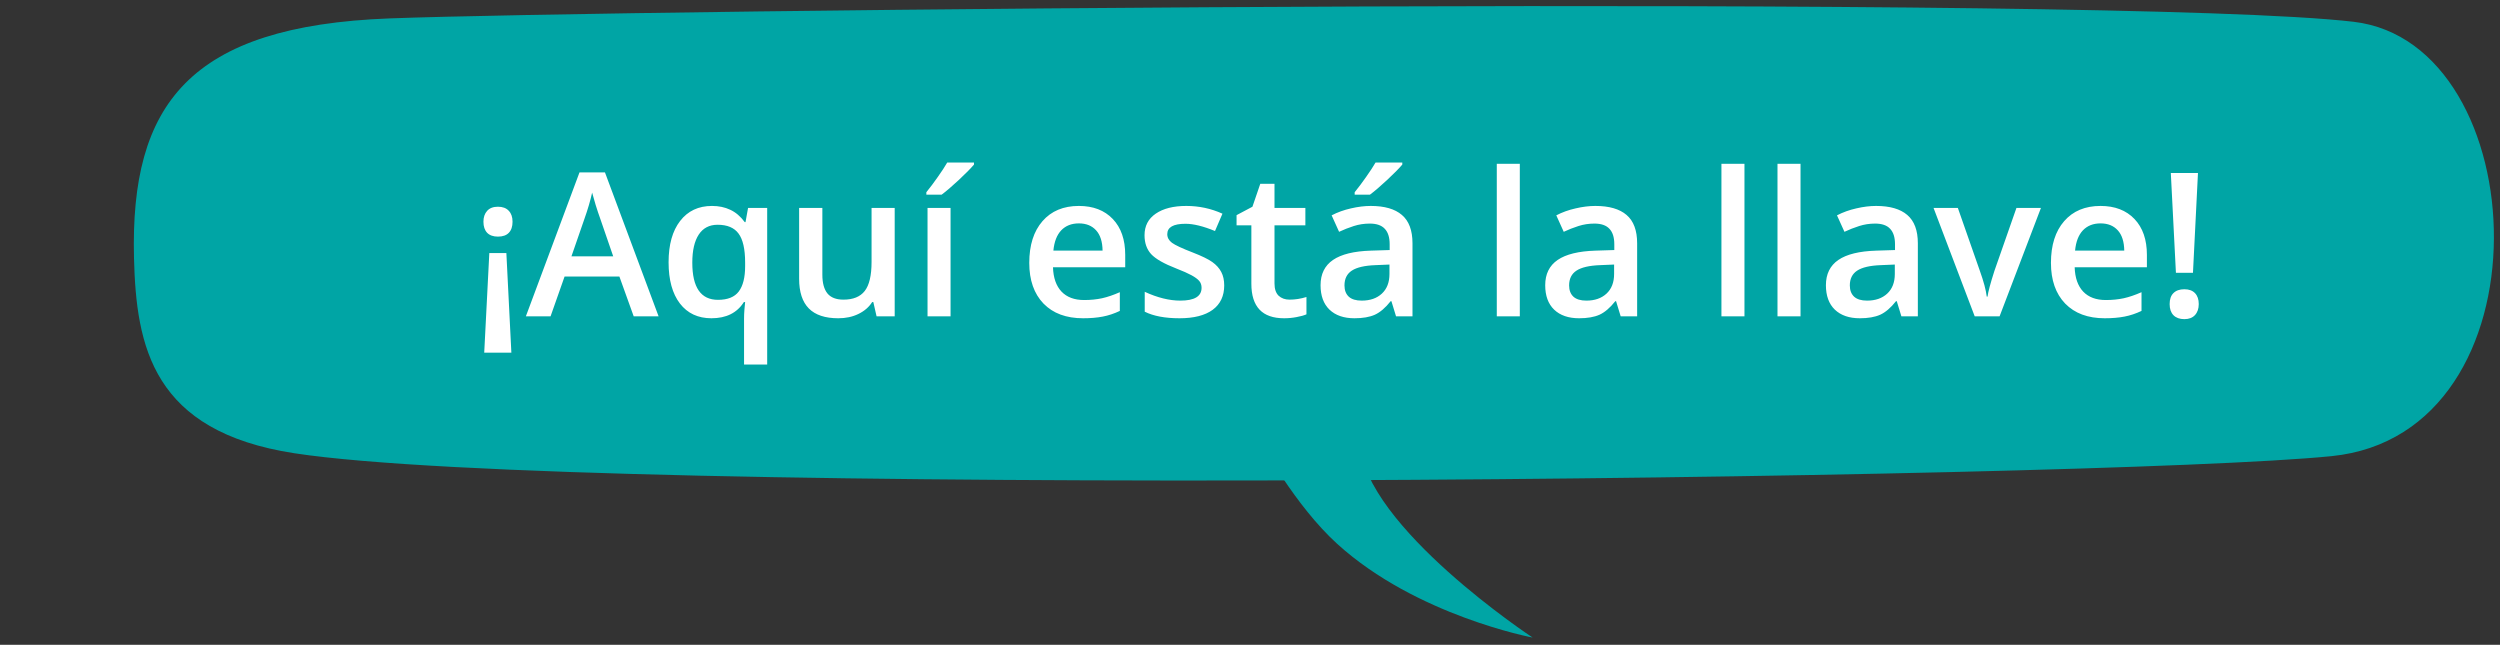 <svg width="411" height="106" viewBox="0 0 411 106" fill="none" xmlns="http://www.w3.org/2000/svg">
<rect x="0" y="0" width="411" height="106" fill="#333333" stroke="none"/>
<path d="M207.351 72.82C207.351 72.82 212.914 83.127 219.843 89.418C232.843 101.222 251.961 104.814 251.961 104.814C251.961 104.814 224.443 86.682 223.501 72.82C223.112 67.075 224.919 67.237 224.919 67.237L207.351 72.82Z" fill="#00A5A5"/>
<path d="M22.029 42.424C21.395 17.149 31.086 4.267 64.046 3.026C100.948 1.635 347.813 -1.002 386.926 3.581C416.884 7.092 419.709 71.351 383.286 74.992C343.784 78.939 95.771 81.771 48.411 74.516C25.065 70.939 22.393 56.949 22.029 42.424Z" fill="#00A5A5"/>
<path d="M80.443 41.607H83.247L84.069 57.978H79.606L80.443 41.607ZM84.262 36.451C84.262 37.246 84.058 37.852 83.65 38.272C83.252 38.69 82.656 38.9 81.861 38.9C81.088 38.9 80.497 38.69 80.089 38.272C79.681 37.842 79.477 37.235 79.477 36.451C79.477 35.709 79.681 35.113 80.089 34.662C80.497 34.211 81.088 33.985 81.861 33.985C82.635 33.985 83.226 34.206 83.634 34.646C84.053 35.076 84.262 35.677 84.262 36.451ZM104.178 52L101.826 45.458H92.818L90.514 52H86.454L95.268 28.346H99.457L108.271 52H104.178ZM100.811 42.139L98.603 35.726C98.442 35.296 98.216 34.619 97.926 33.695C97.647 32.772 97.454 32.095 97.346 31.665C97.056 32.986 96.632 34.431 96.073 35.999L93.946 42.139H100.811ZM118.036 49.293C119.625 49.293 120.764 48.836 121.452 47.923C122.15 46.999 122.499 45.608 122.499 43.75V43.154C122.499 40.952 122.139 39.367 121.419 38.4C120.71 37.434 119.561 36.95 117.971 36.95C116.618 36.95 115.586 37.487 114.877 38.562C114.168 39.636 113.814 41.177 113.814 43.186C113.814 47.257 115.221 49.293 118.036 49.293ZM116.956 52.322C114.754 52.322 113.03 51.517 111.784 49.905C110.538 48.283 109.915 46.022 109.915 43.122C109.915 40.221 110.548 37.955 111.816 36.322C113.083 34.678 114.829 33.856 117.053 33.856C118.17 33.856 119.169 34.066 120.05 34.485C120.941 34.893 121.736 35.57 122.435 36.515H122.563L122.982 34.179H126.125V59.928H122.322V52.371C122.322 51.898 122.343 51.398 122.386 50.872C122.429 50.346 122.467 49.943 122.499 49.664H122.29C121.172 51.436 119.395 52.322 116.956 52.322ZM144.107 52L143.575 49.664H143.382C142.855 50.491 142.104 51.141 141.126 51.613C140.159 52.086 139.053 52.322 137.807 52.322C135.647 52.322 134.036 51.785 132.973 50.711C131.909 49.637 131.377 48.009 131.377 45.829V34.179H135.196V45.168C135.196 46.532 135.476 47.558 136.034 48.246C136.593 48.922 137.468 49.261 138.661 49.261C140.25 49.261 141.416 48.788 142.157 47.843C142.909 46.887 143.285 45.291 143.285 43.057V34.179H147.088V52H144.107ZM156.272 52H152.486V34.179H156.272V52ZM152.292 32.003V31.601C152.905 30.849 153.533 30.011 154.178 29.087C154.833 28.163 155.349 27.373 155.725 26.718H160.124V27.057C159.565 27.712 158.727 28.561 157.61 29.602C156.503 30.634 155.569 31.434 154.806 32.003H152.292ZM178.058 52.322C175.286 52.322 173.116 51.517 171.548 49.905C169.99 48.283 169.211 46.054 169.211 43.218C169.211 40.307 169.937 38.019 171.387 36.354C172.837 34.689 174.83 33.856 177.365 33.856C179.717 33.856 181.576 34.571 182.94 35.999C184.304 37.428 184.986 39.394 184.986 41.897V43.943H173.111C173.165 45.673 173.632 47.005 174.513 47.94C175.394 48.863 176.634 49.325 178.235 49.325C179.288 49.325 180.265 49.228 181.167 49.035C182.081 48.831 183.058 48.498 184.1 48.036V51.114C183.176 51.554 182.242 51.866 181.296 52.048C180.351 52.231 179.271 52.322 178.058 52.322ZM177.365 36.725C176.162 36.725 175.195 37.106 174.464 37.869C173.745 38.631 173.315 39.743 173.175 41.204H181.264C181.243 39.732 180.888 38.621 180.201 37.869C179.513 37.106 178.568 36.725 177.365 36.725ZM201.261 46.924C201.261 48.665 200.627 50.002 199.359 50.937C198.092 51.86 196.276 52.322 193.913 52.322C191.539 52.322 189.632 51.962 188.193 51.243V47.972C190.288 48.938 192.237 49.422 194.042 49.422C196.373 49.422 197.539 48.718 197.539 47.311C197.539 46.86 197.41 46.484 197.152 46.183C196.894 45.882 196.47 45.571 195.879 45.248C195.288 44.926 194.466 44.561 193.414 44.153C191.362 43.358 189.971 42.563 189.24 41.768C188.521 40.973 188.161 39.942 188.161 38.674C188.161 37.149 188.773 35.967 189.998 35.129C191.233 34.281 192.909 33.856 195.025 33.856C197.12 33.856 199.102 34.281 200.971 35.129L199.746 37.981C197.823 37.187 196.207 36.789 194.896 36.789C192.898 36.789 191.899 37.358 191.899 38.497C191.899 39.056 192.157 39.528 192.672 39.915C193.199 40.302 194.337 40.834 196.088 41.51C197.56 42.08 198.629 42.601 199.295 43.073C199.961 43.546 200.455 44.094 200.777 44.717C201.1 45.329 201.261 46.065 201.261 46.924ZM212.008 49.261C212.932 49.261 213.856 49.116 214.78 48.826V51.678C214.361 51.86 213.818 52.011 213.152 52.129C212.497 52.258 211.815 52.322 211.106 52.322C207.518 52.322 205.724 50.432 205.724 46.65V37.047H203.291V35.371L205.901 33.985L207.19 30.215H209.527V34.179H214.603V37.047H209.527V46.586C209.527 47.499 209.752 48.176 210.204 48.616C210.666 49.046 211.267 49.261 212.008 49.261ZM229.507 52L228.75 49.519H228.621C227.762 50.603 226.897 51.345 226.027 51.742C225.157 52.129 224.04 52.322 222.675 52.322C220.924 52.322 219.555 51.85 218.566 50.904C217.589 49.959 217.1 48.622 217.1 46.892C217.1 45.055 217.782 43.669 219.146 42.735C220.511 41.8 222.589 41.29 225.382 41.204L228.46 41.107V40.157C228.46 39.018 228.191 38.169 227.654 37.611C227.128 37.041 226.306 36.757 225.189 36.757C224.276 36.757 223.4 36.891 222.562 37.16C221.725 37.428 220.919 37.745 220.146 38.11L218.921 35.403C219.888 34.898 220.946 34.517 222.095 34.259C223.245 33.991 224.33 33.856 225.35 33.856C227.617 33.856 229.325 34.351 230.474 35.339C231.634 36.327 232.214 37.879 232.214 39.996V52H229.507ZM223.868 49.422C225.243 49.422 226.344 49.041 227.171 48.278C228.009 47.504 228.428 46.425 228.428 45.039V43.492L226.14 43.589C224.356 43.653 223.057 43.954 222.24 44.491C221.435 45.018 221.032 45.829 221.032 46.924C221.032 47.719 221.268 48.337 221.741 48.777C222.213 49.207 222.922 49.422 223.868 49.422ZM222.708 32.003V31.601C223.32 30.849 223.948 30.011 224.593 29.087C225.248 28.163 225.764 27.373 226.14 26.718H230.539V27.057C229.98 27.712 229.142 28.561 228.025 29.602C226.918 30.634 225.984 31.434 225.221 32.003H222.708ZM249.858 52H246.072V26.928H249.858V52ZM266.439 52L265.682 49.519H265.553C264.693 50.603 263.829 51.345 262.958 51.742C262.088 52.129 260.971 52.322 259.607 52.322C257.856 52.322 256.486 51.85 255.498 50.904C254.521 49.959 254.032 48.622 254.032 46.892C254.032 45.055 254.714 43.669 256.078 42.735C257.442 41.8 259.521 41.29 262.314 41.204L265.392 41.107V40.157C265.392 39.018 265.123 38.169 264.586 37.611C264.06 37.041 263.238 36.757 262.121 36.757C261.208 36.757 260.332 36.891 259.494 37.16C258.656 37.428 257.851 37.745 257.077 38.11L255.853 35.403C256.819 34.898 257.877 34.517 259.027 34.259C260.176 33.991 261.261 33.856 262.282 33.856C264.548 33.856 266.256 34.351 267.406 35.339C268.566 36.327 269.146 37.879 269.146 39.996V52H266.439ZM260.799 49.422C262.174 49.422 263.275 49.041 264.103 48.278C264.94 47.504 265.359 46.425 265.359 45.039V43.492L263.071 43.589C261.288 43.653 259.988 43.954 259.172 44.491C258.366 45.018 257.963 45.829 257.963 46.924C257.963 47.719 258.2 48.337 258.672 48.777C259.145 49.207 259.854 49.422 260.799 49.422ZM286.79 52H283.003V26.928H286.79V52ZM296.007 52H292.22V26.928H296.007V52ZM312.587 52L311.83 49.519H311.701C310.842 50.603 309.977 51.345 309.107 51.742C308.237 52.129 307.12 52.322 305.755 52.322C304.004 52.322 302.635 51.85 301.646 50.904C300.669 49.959 300.18 48.622 300.18 46.892C300.18 45.055 300.862 43.669 302.227 42.735C303.591 41.8 305.669 41.29 308.462 41.204L311.54 41.107V40.157C311.54 39.018 311.271 38.169 310.734 37.611C310.208 37.041 309.386 36.757 308.269 36.757C307.356 36.757 306.48 36.891 305.643 37.16C304.805 37.428 303.999 37.745 303.226 38.11L302.001 35.403C302.968 34.898 304.026 34.517 305.175 34.259C306.325 33.991 307.41 33.856 308.43 33.856C310.697 33.856 312.405 34.351 313.554 35.339C314.714 36.327 315.294 37.879 315.294 39.996V52H312.587ZM306.948 49.422C308.323 49.422 309.424 49.041 310.251 48.278C311.089 47.504 311.508 46.425 311.508 45.039V43.492L309.22 43.589C307.437 43.653 306.137 43.954 305.32 44.491C304.515 45.018 304.112 45.829 304.112 46.924C304.112 47.719 304.348 48.337 304.821 48.777C305.293 49.207 306.002 49.422 306.948 49.422ZM324.64 52L317.873 34.179H321.869L325.494 44.54C326.117 46.28 326.493 47.687 326.622 48.761H326.751C326.848 47.988 327.224 46.581 327.879 44.54L331.504 34.179H335.533L328.733 52H324.64ZM346.022 52.322C343.251 52.322 341.081 51.517 339.513 49.905C337.955 48.283 337.176 46.054 337.176 43.218C337.176 40.307 337.901 38.019 339.352 36.354C340.802 34.689 342.794 33.856 345.33 33.856C347.682 33.856 349.541 34.571 350.905 35.999C352.269 37.428 352.951 39.394 352.951 41.897V43.943H341.076C341.129 45.673 341.597 47.005 342.478 47.94C343.358 48.863 344.599 49.325 346.2 49.325C347.252 49.325 348.23 49.228 349.132 49.035C350.045 48.831 351.023 48.498 352.065 48.036V51.114C351.141 51.554 350.207 51.866 349.261 52.048C348.316 52.231 347.236 52.322 346.022 52.322ZM345.33 36.725C344.126 36.725 343.16 37.106 342.429 37.869C341.709 38.631 341.28 39.743 341.14 41.204H349.229C349.208 39.732 348.853 38.621 348.166 37.869C347.478 37.106 346.533 36.725 345.33 36.725ZM360.524 44.846H357.721L356.883 28.442H361.346L360.524 44.846ZM356.689 49.986C356.689 49.191 356.899 48.589 357.318 48.181C357.737 47.762 358.333 47.553 359.106 47.553C359.869 47.553 360.455 47.768 360.863 48.197C361.271 48.627 361.475 49.223 361.475 49.986C361.475 50.748 361.266 51.355 360.847 51.807C360.438 52.247 359.858 52.467 359.106 52.467C358.344 52.467 357.748 52.252 357.318 51.823C356.899 51.393 356.689 50.781 356.689 49.986Z" fill="white"/>
</svg>
